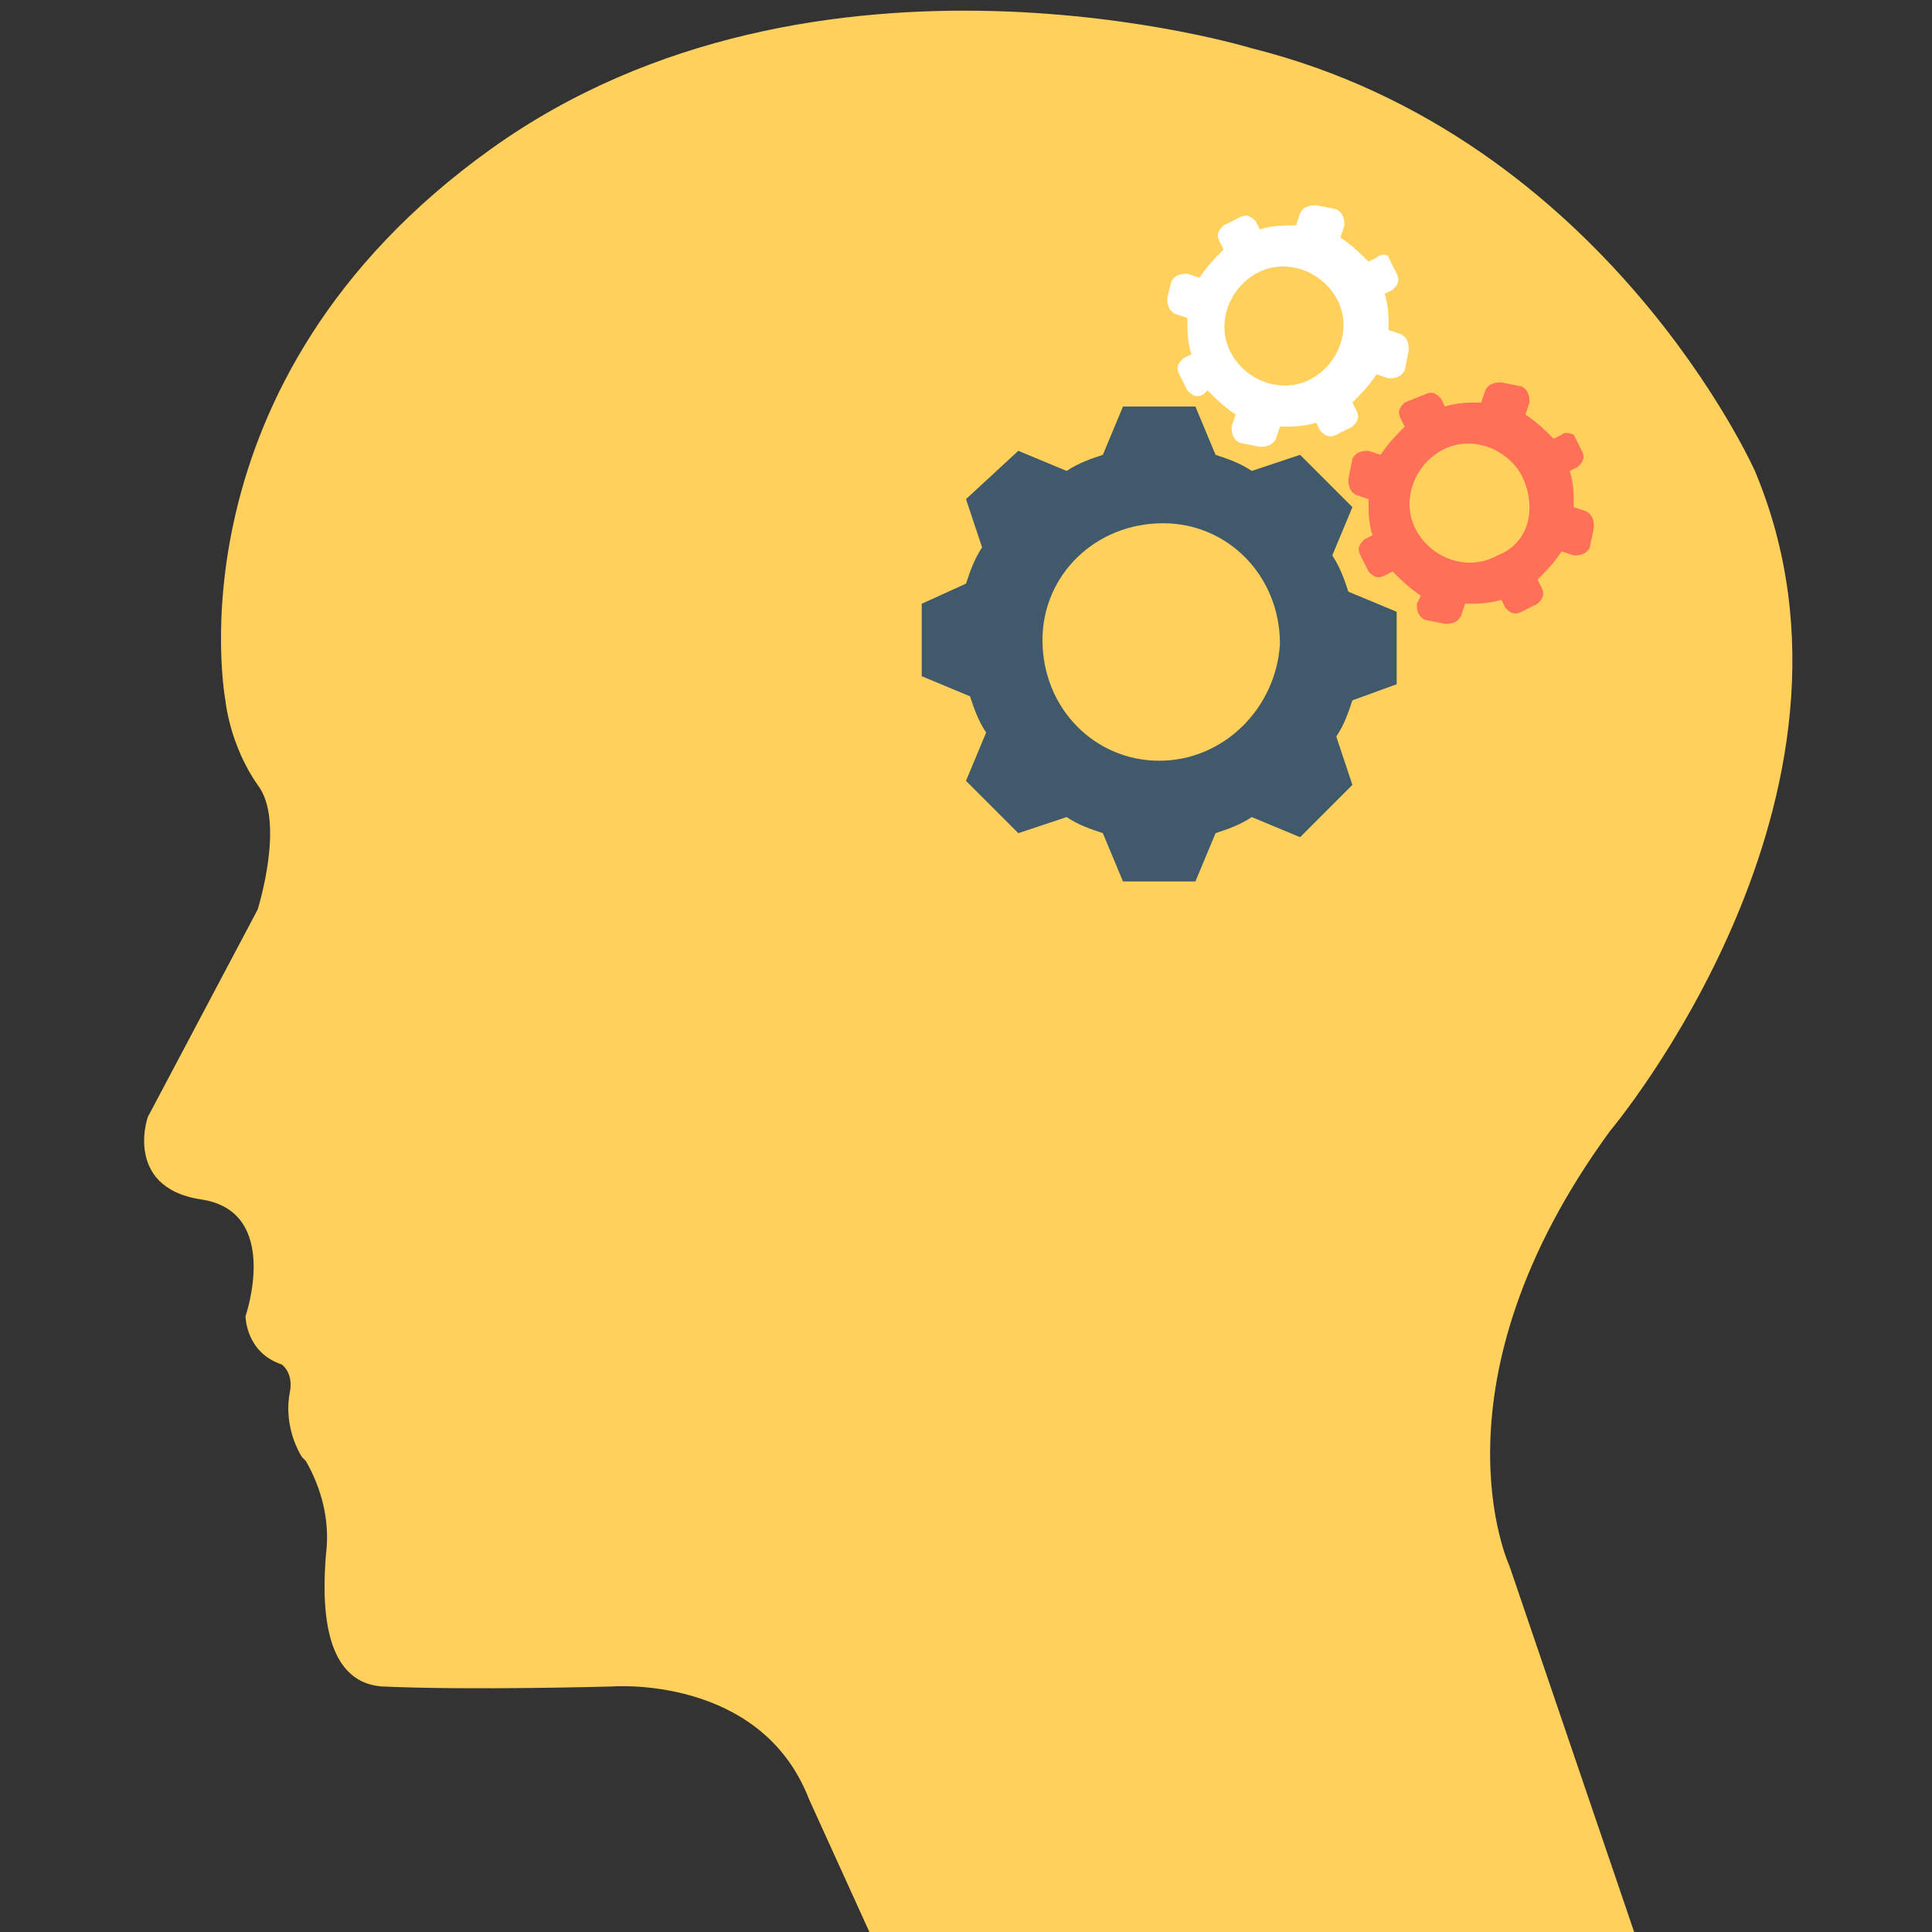 <?xml version="1.0" encoding="utf-8"?>
<!-- Generator: Adobe Illustrator 18.0.0, SVG Export Plug-In . SVG Version: 6.00 Build 0)  -->
<!DOCTYPE svg PUBLIC "-//W3C//DTD SVG 1.1//EN" "http://www.w3.org/Graphics/SVG/1.1/DTD/svg11.dtd">
<svg version="1.1" id="Layer_1" xmlns="http://www.w3.org/2000/svg" xmlns:xlink="http://www.w3.org/1999/xlink" x="0px" y="0px"
	 viewBox="0 0 48 48" enable-background="new 0 0 48 48" xml:space="preserve">
<rect x="0" y="0" width="48" height="48" fill="#333333" stroke="none"/>
<g>
	<path fill="#FFD15C" d="M5,29.8c2,0.3,1.1,2.9,1.1,2.9s0,0.9,0.9,1.2c0,0,0.3,0.2,0.2,0.7c-0.1,0.5,0,1.1,0.3,1.6l0.1,0.1
		c0.4,0.7,0.6,1.5,0.5,2.3C8,39.8,8,41.8,9.5,41.9c2.2,0.1,5.7,0,5.7,0s3.7-0.3,4.9,2.8l1.5,3.3h19l-3.1-9.1c0,0-2.1-4.5,2.5-10.8
		c0,0,7-8.3,3.6-16.4c0,0-3.7-8.3-12.5-10.5c0,0-10.8-3.3-18.9,2.5S5.6,17.4,5.6,17.4s0.1,1.1,0.8,2.1c0.7,0.9,0,3.1,0,3.1l-2.7,5.1
		C3.7,27.6,3,29.5,5,29.8z"/>
	<g>
		<path fill="#40596B" d="M34.7,17l0-1.8l-1.2-0.5c-0.1-0.3-0.2-0.6-0.4-0.9l0.5-1.2l-1.3-1.3l-1.2,0.4c-0.3-0.2-0.6-0.3-0.9-0.4
			l-0.5-1.2l-1.8,0l-0.5,1.2c-0.3,0.1-0.6,0.2-0.9,0.4l-1.2-0.5L24,12.4l0.4,1.2c-0.2,0.3-0.3,0.6-0.4,0.9L22.9,15l0,1.8l1.2,0.5
			c0.1,0.3,0.2,0.6,0.4,0.9l-0.5,1.2l1.3,1.3l1.2-0.4c0.3,0.2,0.6,0.3,0.9,0.4l0.5,1.2l1.8,0l0.5-1.2c0.3-0.1,0.6-0.2,0.9-0.4
			l1.2,0.5l1.3-1.3l-0.4-1.2c0.2-0.3,0.3-0.6,0.4-0.9L34.7,17z M28.8,18.9c-1.6,0-2.9-1.3-2.9-3c0-1.6,1.3-2.9,3-2.9
			c1.6,0,2.9,1.3,2.9,3C31.7,17.6,30.4,18.9,28.8,18.9z"/>
		<path fill="#FFFFFF" d="M34.2,6.4l-0.2,0.1c-0.2-0.2-0.4-0.4-0.7-0.6l0.1-0.3c0-0.1,0-0.3-0.2-0.4l-0.5-0.1c-0.1,0-0.3,0-0.4,0.2
			l-0.1,0.3c-0.3,0-0.6,0-0.9,0.1l-0.1-0.2c-0.1-0.1-0.2-0.2-0.4-0.1l-0.4,0.2c-0.1,0.1-0.2,0.2-0.1,0.4l0.1,0.2
			c-0.2,0.2-0.4,0.4-0.6,0.7l-0.3-0.1c-0.1,0-0.3,0-0.4,0.2L29,7.4c0,0.1,0,0.3,0.2,0.4l0.3,0.1c0,0.3,0,0.6,0.1,0.9l-0.2,0.1
			c-0.1,0.1-0.2,0.2-0.1,0.4l0.2,0.4c0.1,0.1,0.2,0.2,0.4,0.1L30,9.7c0.2,0.2,0.4,0.4,0.7,0.6l-0.1,0.3c0,0.1,0,0.3,0.2,0.4l0.5,0.1
			c0.1,0,0.3,0,0.4-0.2l0.1-0.3c0.3,0,0.6,0,0.9-0.1l0.1,0.2c0.1,0.1,0.2,0.2,0.4,0.1l0.4-0.2c0.1-0.1,0.2-0.2,0.1-0.4l-0.1-0.2
			c0.2-0.2,0.4-0.4,0.6-0.7l0.3,0.1c0.1,0,0.3,0,0.4-0.2l0.1-0.5c0-0.1,0-0.3-0.2-0.4l-0.3-0.1c0-0.3,0-0.6-0.1-0.9l0.2-0.1
			c0.1-0.1,0.2-0.2,0.1-0.4l-0.2-0.4C34.5,6.3,34.3,6.3,34.2,6.4z M32.6,9.4c-0.7,0.4-1.6,0.1-2-0.6c-0.4-0.7-0.1-1.6,0.6-2
			c0.7-0.4,1.6-0.1,2,0.6S33.3,9,32.6,9.4z"/>
		<path fill="#FF7058" d="M38.8,10.8l-0.2,0.1c-0.2-0.2-0.4-0.4-0.7-0.6l0.1-0.3c0-0.1,0-0.3-0.2-0.4l-0.5-0.1c-0.1,0-0.3,0-0.4,0.2
			L36.8,10c-0.3,0-0.6,0-0.9,0.1l-0.1-0.2c-0.1-0.1-0.2-0.2-0.4-0.1L34.9,10c-0.1,0.1-0.2,0.2-0.1,0.4l0.1,0.2
			c-0.2,0.2-0.4,0.4-0.6,0.7l-0.3-0.1c-0.1,0-0.3,0-0.4,0.2l-0.1,0.5c0,0.1,0,0.3,0.2,0.4l0.3,0.1c0,0.3,0,0.6,0.1,0.9l-0.2,0.1
			c-0.1,0.1-0.2,0.2-0.1,0.4l0.2,0.4c0.1,0.1,0.2,0.2,0.4,0.1l0.2-0.1c0.2,0.2,0.4,0.4,0.7,0.6L35.2,15c0,0.1,0,0.3,0.2,0.4l0.5,0.1
			c0.1,0,0.3,0,0.4-0.2l0.1-0.3c0.3,0,0.6,0,0.9-0.1l0.1,0.2c0.1,0.1,0.2,0.2,0.4,0.1l0.4-0.2c0.1-0.1,0.2-0.2,0.1-0.4l-0.1-0.2
			c0.2-0.2,0.4-0.4,0.6-0.7l0.3,0.1c0.1,0,0.3,0,0.4-0.2l0.1-0.5c0-0.1,0-0.3-0.2-0.4l-0.3-0.1c0-0.3,0-0.6-0.1-0.9l0.2-0.1
			c0.1-0.1,0.2-0.2,0.1-0.4l-0.2-0.4C39.1,10.8,38.9,10.7,38.8,10.8z M37.2,13.8c-0.7,0.4-1.6,0.1-2-0.6c-0.4-0.7-0.1-1.6,0.6-2
			c0.7-0.4,1.6-0.1,2,0.6C38.2,12.6,38,13.5,37.2,13.8z"/>
	</g>
</g>
</svg>
